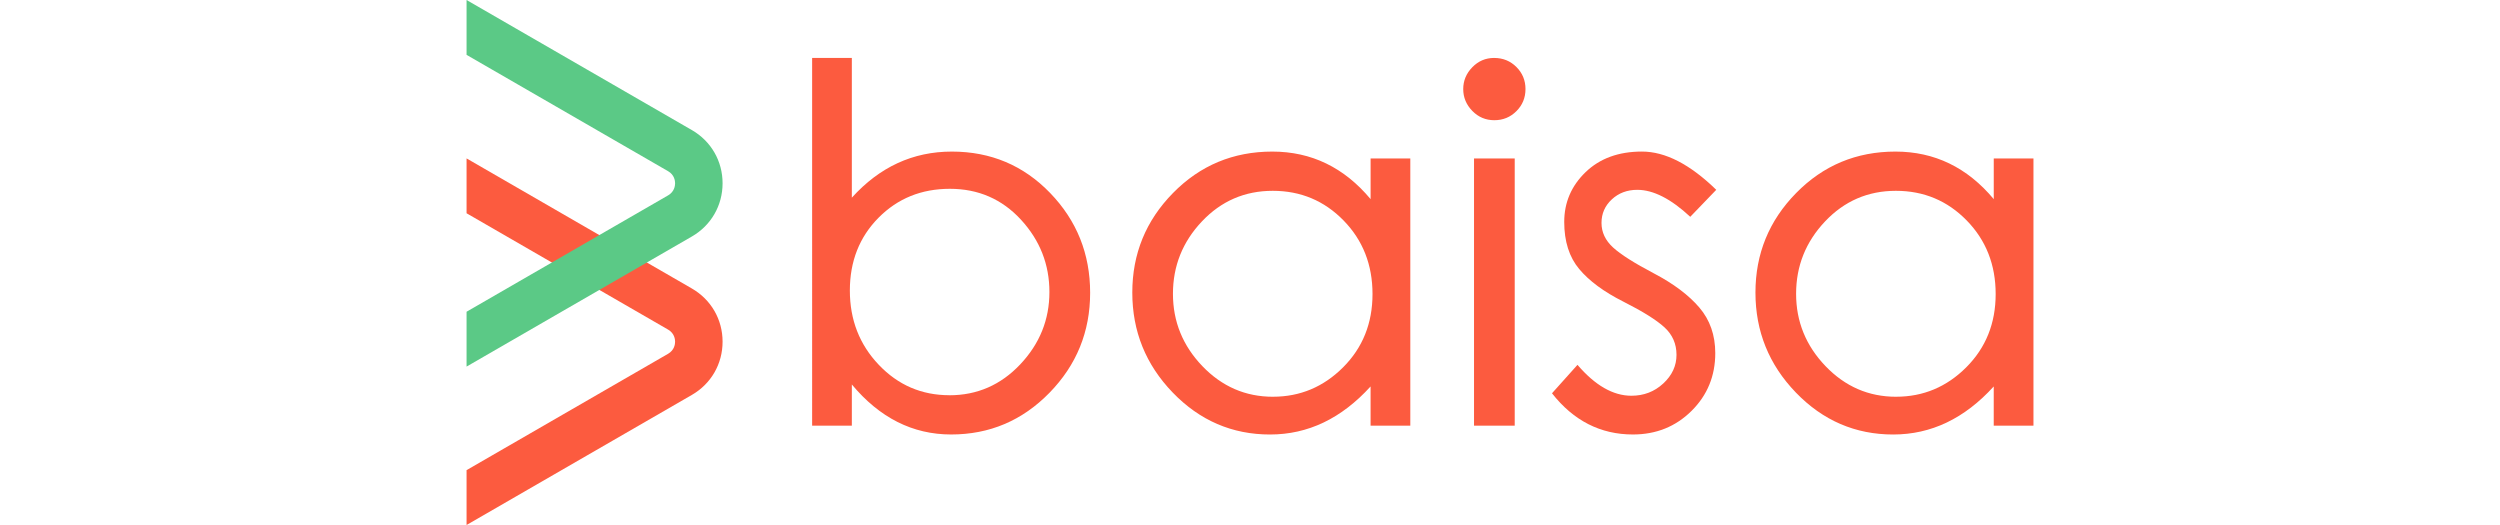 <?xml version="1.0" encoding="UTF-8"?>
<svg id="Layer_2" data-name="Layer 2" xmlns="http://www.w3.org/2000/svg" width="160" height="33.6" viewBox="0 0 663.31 222.25">
  <defs>
    <style>
      .cls-1 {
        fill: #fc5b3f;
      }

      .cls-2 {
        fill: #5bc986;
      }
    </style>
  </defs>
  <g id="Layer_1-2" data-name="Layer 1">
    <g>
      <g>
        <polygon class="cls-1" points="0 67.06 0 90.28 47.31 117.59 66.91 105.7 0 67.06"/>
        <path class="cls-1" d="m95.38,122.13l-28.47-16.44-19.6,11.9,38.02,21.95c2.66,1.54,2.95,4.09,2.95,5.11s-.29,3.57-2.95,5.11L0,199.03v23.22l95.38-55.07c8.14-4.7,13-13.12,13-22.53s-4.86-17.82-13-22.52Z"/>
        <path class="cls-2" d="m95.38,55.07L0,0v23.22l85.33,49.26c2.66,1.54,2.95,4.09,2.95,5.11s-.29,3.57-2.95,5.11L0,131.97v23.22l95.38-55.07c8.14-4.7,13-13.12,13-22.53s-4.86-17.82-13-22.53Z"/>
      </g>
      <g>
        <path class="cls-1" d="m163.1,83.68c11.76-13.01,25.87-19.51,42.34-19.51s30.34,5.85,41.62,17.54c11.28,11.69,16.92,25.77,16.92,42.24s-5.74,30.58-17.23,42.34c-11.49,11.76-25.36,17.64-41.62,17.64s-30.27-7.06-42.03-21.17v17.44h-16.81V24.53h16.81v59.15Zm41.3,83.65c11.76,0,21.76-4.36,29.99-13.08,8.23-8.72,12.35-18.92,12.35-30.62s-4.02-21.9-12.04-30.62c-8.03-8.72-18.06-13.08-30.1-13.08s-22.11,4.08-30.2,12.25c-8.09,8.17-12.14,18.44-12.14,30.82s4.08,22.87,12.25,31.44c8.16,8.58,18.13,12.87,29.89,12.87Z"/>
        <path class="cls-1" d="m399.51,180.2h-16.81v-16.6c-12.32,13.56-26.5,20.34-42.55,20.34s-29.78-5.92-41.2-17.75c-11.42-11.83-17.12-25.94-17.12-42.34s5.74-30.44,17.23-42.14c11.48-11.69,25.49-17.54,42.03-17.54s30.41,6.71,41.62,20.13v-17.23h16.81v113.12Zm-58.12-12.25c11.48,0,21.38-4.15,29.68-12.45,8.3-8.3,12.45-18.65,12.45-31.03s-4.08-22.76-12.25-31.13c-8.17-8.37-18.16-12.56-29.99-12.56s-21.83,4.33-29.99,12.97c-8.17,8.65-12.25,18.86-12.25,30.62s4.15,21.97,12.45,30.62c8.3,8.65,18.27,12.97,29.89,12.97Z"/>
        <path class="cls-1" d="m435,24.53c3.74,0,6.88,1.28,9.44,3.84,2.56,2.56,3.84,5.67,3.84,9.34s-1.28,6.78-3.84,9.34c-2.56,2.56-5.68,3.84-9.34,3.84s-6.78-1.31-9.34-3.94c-2.56-2.63-3.84-5.71-3.84-9.24s1.28-6.61,3.84-9.24c2.56-2.63,5.64-3.94,9.24-3.94Zm8.72,155.67h-17.23v-113.12h17.23v113.12Z"/>
        <path class="cls-1" d="m529.03,80.36l-11,11.42c-8.17-7.61-15.64-11.42-22.42-11.42-4.29,0-7.89,1.35-10.79,4.05-2.91,2.7-4.36,6.02-4.36,9.96s1.63,7.4,4.88,10.38c3.25,2.98,9.03,6.64,17.33,11,8.3,4.36,14.7,9.17,19.2,14.43,4.5,5.26,6.75,11.69,6.75,19.3,0,9.69-3.36,17.85-10.07,24.49-6.71,6.64-14.98,9.96-24.8,9.96-13.7,0-25.11-5.81-34.25-17.44l10.79-12.04c7.47,8.72,15.08,13.08,22.83,13.08,5.26,0,9.76-1.73,13.49-5.19,3.74-3.46,5.6-7.5,5.6-12.14s-1.7-8.51-5.09-11.62c-3.39-3.11-9.2-6.75-17.43-10.9-8.23-4.15-14.46-8.75-18.68-13.8-4.22-5.05-6.33-11.69-6.33-19.93s3.01-15.26,9.03-21.07c6.02-5.81,13.97-8.72,23.87-8.72s20.37,5.4,31.45,16.19Z"/>
        <path class="cls-1" d="m663.31,180.2h-16.81v-16.6c-12.32,13.56-26.5,20.34-42.55,20.34s-29.78-5.92-41.2-17.75c-11.42-11.83-17.12-25.94-17.12-42.34s5.74-30.44,17.23-42.14c11.48-11.69,25.49-17.54,42.03-17.54s30.41,6.71,41.62,20.13v-17.23h16.81v113.12Zm-58.12-12.25c11.48,0,21.38-4.15,29.68-12.45,8.3-8.3,12.45-18.65,12.45-31.03s-4.08-22.76-12.25-31.13c-8.17-8.37-18.16-12.56-29.99-12.56s-21.83,4.33-29.99,12.97c-8.17,8.65-12.25,18.86-12.25,30.62s4.15,21.97,12.45,30.62c8.3,8.65,18.27,12.97,29.89,12.97Z"/>
      </g>
    </g>
  </g>
</svg>